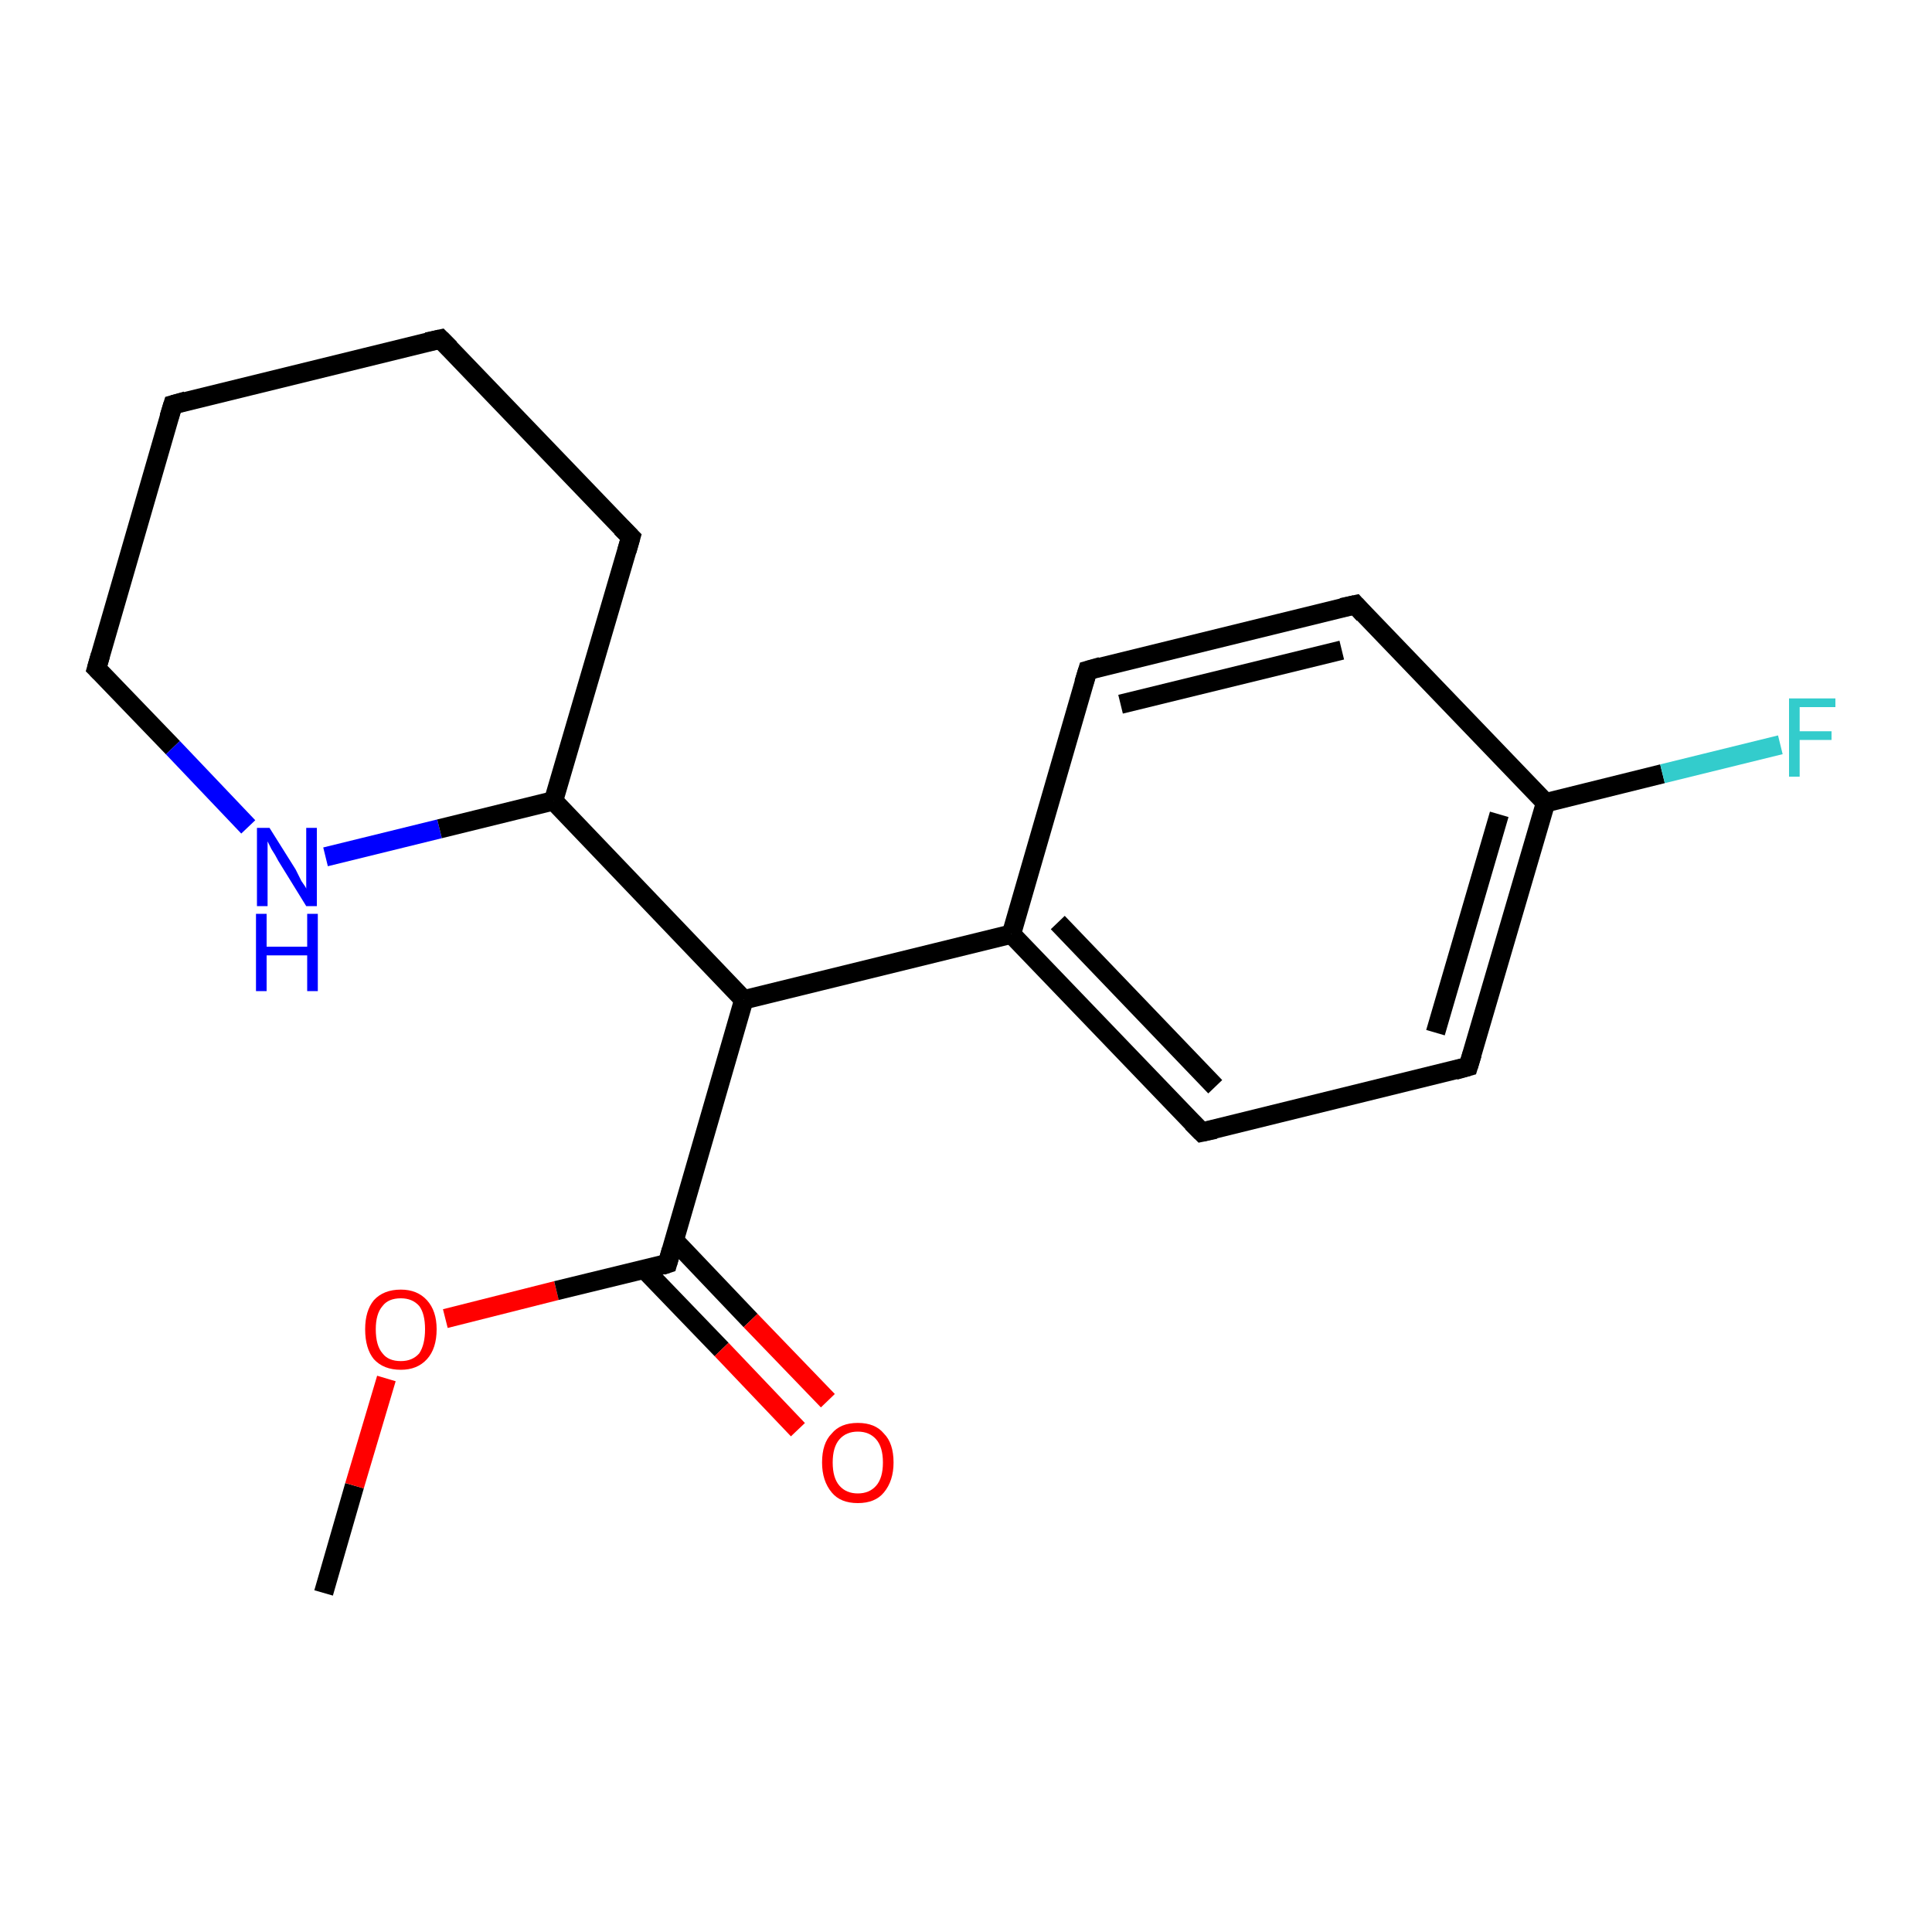 <?xml version='1.0' encoding='iso-8859-1'?>
<svg version='1.1' baseProfile='full'
              xmlns='http://www.w3.org/2000/svg'
                      xmlns:rdkit='http://www.rdkit.org/xml'
                      xmlns:xlink='http://www.w3.org/1999/xlink'
                  xml:space='preserve'
width='200px' height='200px' viewBox='0 0 200 200'>
<!-- END OF HEADER -->
<rect style='opacity:1.0;fill:#FFFFFF;stroke:none' width='200.0' height='200.0' x='0.0' y='0.0'> </rect>
<path class='bond-0 atom-0 atom-1' d='M 33.5,164.9 L 36.7,153.8' style='fill:none;fill-rule:evenodd;stroke:#000000;stroke-width:2.0px;stroke-linecap:butt;stroke-linejoin:miter;stroke-opacity:1' />
<path class='bond-0 atom-0 atom-1' d='M 36.7,153.8 L 40.0,142.7' style='fill:none;fill-rule:evenodd;stroke:#FF0000;stroke-width:2.0px;stroke-linecap:butt;stroke-linejoin:miter;stroke-opacity:1' />
<path class='bond-1 atom-1 atom-2' d='M 46.1,136.5 L 57.6,133.6' style='fill:none;fill-rule:evenodd;stroke:#FF0000;stroke-width:2.0px;stroke-linecap:butt;stroke-linejoin:miter;stroke-opacity:1' />
<path class='bond-1 atom-1 atom-2' d='M 57.6,133.6 L 69.1,130.8' style='fill:none;fill-rule:evenodd;stroke:#000000;stroke-width:2.0px;stroke-linecap:butt;stroke-linejoin:miter;stroke-opacity:1' />
<path class='bond-2 atom-2 atom-3' d='M 66.7,131.4 L 74.7,139.7' style='fill:none;fill-rule:evenodd;stroke:#000000;stroke-width:2.0px;stroke-linecap:butt;stroke-linejoin:miter;stroke-opacity:1' />
<path class='bond-2 atom-2 atom-3' d='M 74.7,139.7 L 82.6,148.0' style='fill:none;fill-rule:evenodd;stroke:#FF0000;stroke-width:2.0px;stroke-linecap:butt;stroke-linejoin:miter;stroke-opacity:1' />
<path class='bond-2 atom-2 atom-3' d='M 69.8,128.4 L 77.7,136.7' style='fill:none;fill-rule:evenodd;stroke:#000000;stroke-width:2.0px;stroke-linecap:butt;stroke-linejoin:miter;stroke-opacity:1' />
<path class='bond-2 atom-2 atom-3' d='M 77.7,136.7 L 85.7,145.0' style='fill:none;fill-rule:evenodd;stroke:#FF0000;stroke-width:2.0px;stroke-linecap:butt;stroke-linejoin:miter;stroke-opacity:1' />
<path class='bond-3 atom-2 atom-4' d='M 69.1,130.8 L 77.0,103.5' style='fill:none;fill-rule:evenodd;stroke:#000000;stroke-width:2.0px;stroke-linecap:butt;stroke-linejoin:miter;stroke-opacity:1' />
<path class='bond-4 atom-4 atom-5' d='M 77.0,103.5 L 104.7,96.7' style='fill:none;fill-rule:evenodd;stroke:#000000;stroke-width:2.0px;stroke-linecap:butt;stroke-linejoin:miter;stroke-opacity:1' />
<path class='bond-5 atom-5 atom-6' d='M 104.7,96.7 L 124.4,117.2' style='fill:none;fill-rule:evenodd;stroke:#000000;stroke-width:2.0px;stroke-linecap:butt;stroke-linejoin:miter;stroke-opacity:1' />
<path class='bond-5 atom-5 atom-6' d='M 109.5,95.5 L 125.8,112.5' style='fill:none;fill-rule:evenodd;stroke:#000000;stroke-width:2.0px;stroke-linecap:butt;stroke-linejoin:miter;stroke-opacity:1' />
<path class='bond-6 atom-6 atom-7' d='M 124.4,117.2 L 152.0,110.4' style='fill:none;fill-rule:evenodd;stroke:#000000;stroke-width:2.0px;stroke-linecap:butt;stroke-linejoin:miter;stroke-opacity:1' />
<path class='bond-7 atom-7 atom-8' d='M 152.0,110.4 L 160.0,83.1' style='fill:none;fill-rule:evenodd;stroke:#000000;stroke-width:2.0px;stroke-linecap:butt;stroke-linejoin:miter;stroke-opacity:1' />
<path class='bond-7 atom-7 atom-8' d='M 148.6,106.9 L 155.2,84.3' style='fill:none;fill-rule:evenodd;stroke:#000000;stroke-width:2.0px;stroke-linecap:butt;stroke-linejoin:miter;stroke-opacity:1' />
<path class='bond-8 atom-8 atom-9' d='M 160.0,83.1 L 172.1,80.1' style='fill:none;fill-rule:evenodd;stroke:#000000;stroke-width:2.0px;stroke-linecap:butt;stroke-linejoin:miter;stroke-opacity:1' />
<path class='bond-8 atom-8 atom-9' d='M 172.1,80.1 L 184.3,77.1' style='fill:none;fill-rule:evenodd;stroke:#33CCCC;stroke-width:2.0px;stroke-linecap:butt;stroke-linejoin:miter;stroke-opacity:1' />
<path class='bond-9 atom-8 atom-10' d='M 160.0,83.1 L 140.3,62.6' style='fill:none;fill-rule:evenodd;stroke:#000000;stroke-width:2.0px;stroke-linecap:butt;stroke-linejoin:miter;stroke-opacity:1' />
<path class='bond-10 atom-10 atom-11' d='M 140.3,62.6 L 112.6,69.4' style='fill:none;fill-rule:evenodd;stroke:#000000;stroke-width:2.0px;stroke-linecap:butt;stroke-linejoin:miter;stroke-opacity:1' />
<path class='bond-10 atom-10 atom-11' d='M 138.9,67.3 L 116.0,72.9' style='fill:none;fill-rule:evenodd;stroke:#000000;stroke-width:2.0px;stroke-linecap:butt;stroke-linejoin:miter;stroke-opacity:1' />
<path class='bond-11 atom-4 atom-12' d='M 77.0,103.5 L 57.3,82.9' style='fill:none;fill-rule:evenodd;stroke:#000000;stroke-width:2.0px;stroke-linecap:butt;stroke-linejoin:miter;stroke-opacity:1' />
<path class='bond-12 atom-12 atom-13' d='M 57.3,82.9 L 65.3,55.6' style='fill:none;fill-rule:evenodd;stroke:#000000;stroke-width:2.0px;stroke-linecap:butt;stroke-linejoin:miter;stroke-opacity:1' />
<path class='bond-13 atom-13 atom-14' d='M 65.3,55.6 L 45.6,35.1' style='fill:none;fill-rule:evenodd;stroke:#000000;stroke-width:2.0px;stroke-linecap:butt;stroke-linejoin:miter;stroke-opacity:1' />
<path class='bond-14 atom-14 atom-15' d='M 45.6,35.1 L 17.9,41.9' style='fill:none;fill-rule:evenodd;stroke:#000000;stroke-width:2.0px;stroke-linecap:butt;stroke-linejoin:miter;stroke-opacity:1' />
<path class='bond-15 atom-15 atom-16' d='M 17.9,41.9 L 10.0,69.2' style='fill:none;fill-rule:evenodd;stroke:#000000;stroke-width:2.0px;stroke-linecap:butt;stroke-linejoin:miter;stroke-opacity:1' />
<path class='bond-16 atom-16 atom-17' d='M 10.0,69.2 L 17.9,77.4' style='fill:none;fill-rule:evenodd;stroke:#000000;stroke-width:2.0px;stroke-linecap:butt;stroke-linejoin:miter;stroke-opacity:1' />
<path class='bond-16 atom-16 atom-17' d='M 17.9,77.4 L 25.7,85.6' style='fill:none;fill-rule:evenodd;stroke:#0000FF;stroke-width:2.0px;stroke-linecap:butt;stroke-linejoin:miter;stroke-opacity:1' />
<path class='bond-17 atom-11 atom-5' d='M 112.6,69.4 L 104.7,96.7' style='fill:none;fill-rule:evenodd;stroke:#000000;stroke-width:2.0px;stroke-linecap:butt;stroke-linejoin:miter;stroke-opacity:1' />
<path class='bond-18 atom-17 atom-12' d='M 33.7,88.7 L 45.5,85.8' style='fill:none;fill-rule:evenodd;stroke:#0000FF;stroke-width:2.0px;stroke-linecap:butt;stroke-linejoin:miter;stroke-opacity:1' />
<path class='bond-18 atom-17 atom-12' d='M 45.5,85.8 L 57.3,82.9' style='fill:none;fill-rule:evenodd;stroke:#000000;stroke-width:2.0px;stroke-linecap:butt;stroke-linejoin:miter;stroke-opacity:1' />
<path d='M 68.5,131.0 L 69.1,130.8 L 69.5,129.4' style='fill:none;stroke:#000000;stroke-width:2.0px;stroke-linecap:butt;stroke-linejoin:miter;stroke-opacity:1;' />
<path d='M 123.4,116.2 L 124.4,117.2 L 125.8,116.9' style='fill:none;stroke:#000000;stroke-width:2.0px;stroke-linecap:butt;stroke-linejoin:miter;stroke-opacity:1;' />
<path d='M 150.6,110.8 L 152.0,110.4 L 152.4,109.1' style='fill:none;stroke:#000000;stroke-width:2.0px;stroke-linecap:butt;stroke-linejoin:miter;stroke-opacity:1;' />
<path d='M 141.2,63.6 L 140.3,62.6 L 138.9,62.9' style='fill:none;stroke:#000000;stroke-width:2.0px;stroke-linecap:butt;stroke-linejoin:miter;stroke-opacity:1;' />
<path d='M 114.0,69.0 L 112.6,69.4 L 112.2,70.7' style='fill:none;stroke:#000000;stroke-width:2.0px;stroke-linecap:butt;stroke-linejoin:miter;stroke-opacity:1;' />
<path d='M 64.9,57.0 L 65.3,55.6 L 64.3,54.6' style='fill:none;stroke:#000000;stroke-width:2.0px;stroke-linecap:butt;stroke-linejoin:miter;stroke-opacity:1;' />
<path d='M 46.6,36.1 L 45.6,35.1 L 44.2,35.4' style='fill:none;stroke:#000000;stroke-width:2.0px;stroke-linecap:butt;stroke-linejoin:miter;stroke-opacity:1;' />
<path d='M 19.3,41.5 L 17.9,41.9 L 17.5,43.2' style='fill:none;stroke:#000000;stroke-width:2.0px;stroke-linecap:butt;stroke-linejoin:miter;stroke-opacity:1;' />
<path d='M 10.4,67.8 L 10.0,69.2 L 10.4,69.6' style='fill:none;stroke:#000000;stroke-width:2.0px;stroke-linecap:butt;stroke-linejoin:miter;stroke-opacity:1;' />
<path class='atom-1' d='M 37.8 137.6
Q 37.8 135.7, 38.7 134.6
Q 39.7 133.5, 41.5 133.5
Q 43.2 133.5, 44.2 134.6
Q 45.2 135.7, 45.2 137.6
Q 45.2 139.6, 44.2 140.7
Q 43.2 141.8, 41.5 141.8
Q 39.7 141.8, 38.7 140.7
Q 37.8 139.6, 37.8 137.6
M 41.5 140.9
Q 42.7 140.9, 43.4 140.1
Q 44.0 139.2, 44.0 137.6
Q 44.0 136.0, 43.4 135.2
Q 42.7 134.4, 41.5 134.4
Q 40.2 134.4, 39.6 135.2
Q 38.9 136.0, 38.9 137.6
Q 38.9 139.3, 39.6 140.1
Q 40.2 140.9, 41.5 140.9
' fill='#FF0000'/>
<path class='atom-3' d='M 85.1 151.4
Q 85.1 149.4, 86.1 148.4
Q 87.0 147.3, 88.8 147.3
Q 90.6 147.3, 91.5 148.4
Q 92.5 149.4, 92.5 151.4
Q 92.5 153.3, 91.5 154.5
Q 90.6 155.6, 88.8 155.6
Q 87.0 155.6, 86.1 154.5
Q 85.1 153.3, 85.1 151.4
M 88.8 154.6
Q 90.0 154.6, 90.7 153.8
Q 91.4 153.0, 91.4 151.4
Q 91.4 149.8, 90.7 149.0
Q 90.0 148.2, 88.8 148.2
Q 87.6 148.2, 86.9 149.0
Q 86.2 149.8, 86.2 151.4
Q 86.2 153.0, 86.9 153.8
Q 87.6 154.6, 88.8 154.6
' fill='#FF0000'/>
<path class='atom-9' d='M 185.2 72.3
L 190.0 72.3
L 190.0 73.2
L 186.3 73.2
L 186.3 75.7
L 189.6 75.7
L 189.6 76.6
L 186.3 76.6
L 186.3 80.4
L 185.2 80.4
L 185.2 72.3
' fill='#33CCCC'/>
<path class='atom-17' d='M 27.9 85.7
L 30.6 90.0
Q 30.8 90.4, 31.2 91.2
Q 31.7 91.9, 31.7 92.0
L 31.7 85.7
L 32.8 85.7
L 32.8 93.8
L 31.7 93.8
L 28.8 89.1
Q 28.5 88.5, 28.1 87.9
Q 27.8 87.3, 27.7 87.1
L 27.7 93.8
L 26.6 93.8
L 26.6 85.7
L 27.9 85.7
' fill='#0000FF'/>
<path class='atom-17' d='M 26.5 94.6
L 27.6 94.6
L 27.6 98.0
L 31.8 98.0
L 31.8 94.6
L 32.9 94.6
L 32.9 102.6
L 31.8 102.6
L 31.8 98.9
L 27.6 98.9
L 27.6 102.6
L 26.5 102.6
L 26.5 94.6
' fill='#0000FF'/>
</svg>
